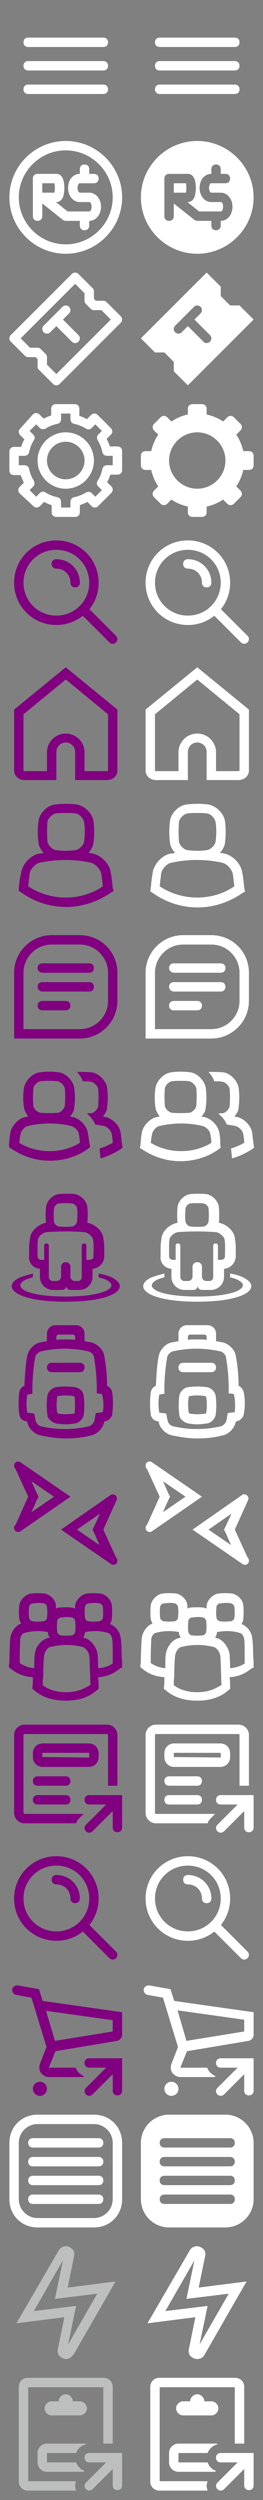 <?xml version="1.0" encoding="UTF-8" standalone="no"?>
<!-- Generator: Adobe Illustrator 24.0.3, SVG Export Plug-In . SVG Version: 6.00 Build 0)  -->

<svg
   version="1.1"
   id="navigation"
   x="0px"
   y="0px"
   width="56px"
   height="532px"
   viewBox="0 0 56 532"
   style="enable-background:new 0 0 56 532;"
   xml:space="preserve"
   preserveAspectRatio="none"
   sodipodi:docname="downloaded_file.svg"
   inkscape:version="1.4.2 (f4327f4, 2025-05-13)"
   xmlns:inkscape="http://www.inkscape.org/namespaces/inkscape"
   xmlns:sodipodi="http://sodipodi.sourceforge.net/DTD/sodipodi-0.dtd"
   xmlns="http://www.w3.org/2000/svg"
   xmlns:svg="http://www.w3.org/2000/svg"><rect x="0" y="0" width="56" height="532" fill="#808080" stroke="none"/><defs
   id="defs89" /><sodipodi:namedview
   id="namedview89"
   pagecolor="#ffffff"
   bordercolor="#000000"
   borderopacity="0.25"
   inkscape:showpageshadow="2"
   inkscape:pageopacity="0.0"
   inkscape:pagecheckerboard="0"
   inkscape:deskcolor="#d1d1d1"
   inkscape:zoom="12.255639"
   inkscape:cx="23.213804"
   inkscape:cy="450.44571"
   inkscape:window-width="1920"
   inkscape:window-height="1017"
   inkscape:window-x="-8"
   inkscape:window-y="-8"
   inkscape:window-maximized="1"
   inkscape:current-layer="navigation" />
<style
   type="text/css"
   id="style1">
	.st0{fill:#FFFFFF;}
	.st1{fill:#BDBEBE;}
</style>
<g
   id="notification-on_1_">
	<path
   class="st0"
   d="M48,450H36c-3.3,0-6,2.7-6,6v12c0,3.3,2.7,6,6,6h12c3.3,0,6-2.7,6-6v-12C54,452.7,51.3,450,48,450z M49,469H35   c-0.6,0-1-0.4-1-1s0.4-1,1-1h14c0.6,0,1,0.4,1,1S49.6,469,49,469z M49,465H35c-0.6,0-1-0.4-1-1s0.4-1,1-1h14c0.6,0,1,0.4,1,1   S49.6,465,49,465z M49,461H35c-0.6,0-1-0.4-1-1s0.4-1,1-1h14c0.6,0,1,0.4,1,1S49.6,461,49,461z M49,457H35c-0.6,0-1-0.4-1-1   s0.4-1,1-1h14c0.6,0,1,0.4,1,1S49.6,457,49,457z"
   id="path1" />
</g>
<g
   id="notification_1_">
	<g
   id="g2">
		<path
   class="st0"
   d="M20,474H8c-3.4,0-6-2.6-6-6v-12c0-3.4,2.6-6,6-6h12c3.4,0,6,2.6,6,6v12C26,471.4,23.4,474,20,474z M8,452    c-2.2,0-4,1.8-4,4v12c0,2.2,1.8,4,4,4h12c2.2,0,4-1.8,4-4v-12c0-2.2-1.8-4-4-4H8z"
   id="path2" />
	</g>
	<g
   id="g3">
		<path
   class="st0"
   d="M21,461H7c-0.6,0-1-0.4-1-1s0.4-1,1-1h14c0.6,0,1,0.4,1,1S21.6,461,21,461z"
   id="path3" />
	</g>
	<g
   id="g4">
		<path
   class="st0"
   d="M21,465H7c-0.6,0-1-0.4-1-1s0.4-1,1-1h14c0.6,0,1,0.4,1,1S21.6,465,21,465z"
   id="path4" />
	</g>
	<g
   id="g5">
		<path
   class="st0"
   d="M21,469H7c-0.6,0-1-0.4-1-1s0.4-1,1-1h14c0.6,0,1,0.4,1,1S21.6,469,21,469z"
   id="path5" />
	</g>
	<g
   id="g6">
		<path
   class="st0"
   d="M21,457H7c-0.6,0-1-0.4-1-1s0.4-1,1-1h14c0.6,0,1,0.4,1,1S21.6,457,21,457z"
   id="path6" />
	</g>
</g>
<g
   id="search_4_">
	<g
   id="g7">
		<path
   class="st1"
   d="M12,413c-5,0-9-4-9-9s4-9,9-9s9,4,9,9S17,413,12,413z M12,397c-3.9,0-7,3.1-7,7s3.1,7,7,7s7-3.1,7-7    S15.9,397,12,397z"
   id="path7"
   style="fill:#800080" />
	</g>
	<g
   id="g8">
		<path
   class="st1"
   d="M24,417c-0.3,0-0.5-0.1-0.7-0.3l-6-6c-0.4-0.4-0.4-1,0-1.4s1-0.4,1.4,0l6,6c0.4,0.4,0.4,1,0,1.4    C24.5,416.9,24.3,417,24,417z"
   id="path8"
   style="fill:#800080" />
	</g>
	<g
   id="g9">
		<path
   class="st1"
   d="M16,405c-0.6,0-1-0.4-1-1c0-1.7-1.3-3-3-3c-0.6,0-1-0.4-1-1s0.4-1,1-1c2.8,0,5,2.2,5,5    C17,404.6,16.6,405,16,405z"
   id="path9"
   style="fill:#800080" />
	</g>
</g>
<g
   id="search_3_">
	<g
   id="g10">
		<path
   class="st0"
   d="M40,413c-5,0-9-4-9-9s4-9,9-9s9,4,9,9S45,413,40,413z M40,397c-3.9,0-7,3.1-7,7s3.1,7,7,7s7-3.1,7-7    S43.9,397,40,397z"
   id="path10" />
	</g>
	<g
   id="g11">
		<path
   class="st0"
   d="M52,417c-0.3,0-0.5-0.1-0.7-0.3l-6-6c-0.4-0.4-0.4-1,0-1.4s1-0.4,1.4,0l6,6c0.4,0.4,0.4,1,0,1.4    C52.5,416.9,52.3,417,52,417z"
   id="path11" />
	</g>
	<g
   id="g12">
		<path
   class="st0"
   d="M44,405c-0.6,0-1-0.4-1-1c0-1.7-1.3-3-3-3c-0.6,0-1-0.4-1-1s0.4-1,1-1c2.8,0,5,2.2,5,5    C45,404.6,44.6,405,44,405z"
   id="path12" />
	</g>
</g>
<g
   id="search-hover">
	<g
   id="g13">
		<path
   class="st0"
   d="M40,133c-5,0-9-4-9-9s4-9,9-9s9,4,9,9S45,133,40,133z M40,117c-3.9,0-7,3.1-7,7s3.1,7,7,7s7-3.1,7-7    S43.9,117,40,117z"
   id="path13" />
	</g>
	<g
   id="g14">
		<path
   class="st0"
   d="M52,137c-0.3,0-0.5-0.1-0.7-0.3l-6-6c-0.4-0.4-0.4-1,0-1.4s1-0.4,1.4,0l6,6c0.4,0.4,0.4,1,0,1.4    C52.5,136.9,52.3,137,52,137z"
   id="path14" />
	</g>
	<g
   id="g15">
		<path
   class="st0"
   d="M44,125c-0.6,0-1-0.4-1-1c0-1.7-1.3-3-3-3c-0.6,0-1-0.4-1-1s0.4-1,1-1c2.8,0,5,2.2,5,5    C45,124.6,44.6,125,44,125z"
   id="path15" />
	</g>
</g>
<g
   id="search_1_">
	<g
   id="g16">
		<path
   class="st1"
   d="M12,133c-5,0-9-4-9-9s4-9,9-9s9,4,9,9S17,133,12,133z M12,117c-3.9,0-7,3.1-7,7s3.1,7,7,7s7-3.1,7-7    S15.9,117,12,117z"
   id="path16"
   style="fill:#800080" />
	</g>
	<g
   id="g17">
		<path
   class="st1"
   d="M24,137c-0.3,0-0.5-0.1-0.7-0.3l-6-6c-0.4-0.4-0.4-1,0-1.4s1-0.4,1.4,0l6,6c0.4,0.4,0.4,1,0,1.4    C24.5,136.9,24.3,137,24,137z"
   id="path17"
   style="fill:#800080" />
	</g>
	<g
   id="g18">
		<path
   class="st1"
   d="M16,125c-0.6,0-1-0.4-1-1c0-1.7-1.3-3-3-3c-0.6,0-1-0.4-1-1s0.4-1,1-1c2.8,0,5,2.2,5,5    C17,124.6,16.6,125,16,125z"
   id="path18"
   style="fill:#800080" />
	</g>
</g>
<g
   id="settings-hover">
	<path
   class="st0"
   d="M53,96h-1.2c-0.3-1.3-0.8-2.5-1.5-3.5l0.9-0.9c0.4-0.4,0.4-1,0-1.4l-1.4-1.4c-0.4-0.4-1-0.4-1.4,0l-0.9,0.9   c-1-0.7-2.2-1.2-3.5-1.5V87c0-0.6-0.4-1-1-1h-2c-0.6,0-1,0.4-1,1v1.2c-1.3,0.3-2.5,0.8-3.5,1.5l-0.9-0.9c-0.4-0.4-1-0.4-1.4,0   l-1.4,1.4c-0.4,0.4-0.4,1,0,1.4l0.9,0.9c-0.7,1-1.2,2.2-1.5,3.5H31c-0.6,0-1,0.4-1,1v2c0,0.6,0.4,1,1,1h1.2   c0.3,1.3,0.8,2.5,1.5,3.5l-0.9,0.9c-0.4,0.4-0.4,1,0,1.4l1.4,1.4c0.4,0.4,1,0.4,1.4,0l0.9-0.9c1,0.7,2.2,1.2,3.5,1.5v1.2   c0,0.6,0.4,1,1,1h2c0.6,0,1-0.4,1-1v-1.2c1.3-0.3,2.5-0.8,3.5-1.5l0.9,0.9c0.4,0.4,1,0.4,1.4,0l1.4-1.4c0.4-0.4,0.4-1,0-1.4   l-0.9-0.9c0.7-1,1.2-2.2,1.5-3.5H53c0.6,0,1-0.4,1-1v-2C54,96.4,53.6,96,53,96z M42,104c-3.3,0-6-2.7-6-6s2.7-6,6-6s6,2.7,6,6   S45.3,104,42,104z"
   id="path19" />
</g>
<g
   id="settings_1_">
	<g
   id="g20">
		<path
   class="st0"
   d="M16,110h-4c-0.6,0-1-0.4-1-1v-1.5c-0.6-0.2-1.1-0.4-1.6-0.7l-0.9,0.9c-0.4,0.4-1,0.4-1.4,0L4.2,105    c-0.4-0.4-0.4-1,0-1.4l0.9-0.9c-0.3-0.5-0.5-1.1-0.7-1.6H3c-0.6,0-1-0.4-1-1v-4c0-0.6,0.4-1,1-1h1.5c0.2-0.6,0.4-1.1,0.7-1.6    l-0.9-0.9c-0.4-0.4-0.4-1,0-1.4l2.7-3c0.2-0.2,0.4-0.3,0.7-0.3l0,0c0.3,0,0.5,0.1,0.7,0.3l0.9,0.9c0.5-0.3,1.1-0.5,1.6-0.7V87    c0-0.6,0.4-1,1-1h4c0.6,0,1,0.4,1,1v1.5c0.6,0.2,1.1,0.4,1.6,0.7l0.9-0.9c0.4-0.4,1-0.4,1.4,0l2.8,2.8c0.4,0.4,0.4,1,0,1.4    l-0.9,0.9c0.3,0.5,0.5,1.1,0.7,1.6H25c0.6,0,1,0.4,1,1v4c0,0.6-0.4,1-1,1h-1.5c-0.2,0.6-0.4,1.1-0.7,1.6l0.9,0.9    c0.4,0.4,0.4,1,0,1.4l-2.8,2.8c-0.2,0.2-0.4,0.3-0.7,0.3l0,0c-0.3,0-0.5-0.1-0.7-0.3l-0.9-0.9c-0.5,0.3-1.1,0.5-1.6,0.7v1.5    C17,109.6,16.6,110,16,110z M13,108h2v-1.2c0-0.5,0.3-0.9,0.8-1c0.9-0.2,1.7-0.5,2.5-1c0.4-0.2,0.9-0.2,1.2,0.1l0.8,0.8l1.4-1.4    l-0.8-0.8c-0.3-0.3-0.4-0.8-0.1-1.2c0.5-0.8,0.8-1.6,1-2.5c0.1-0.5,0.5-0.8,1-0.8H24v-2h-1.2c-0.5,0-0.9-0.3-1-0.8    c-0.2-0.9-0.5-1.7-1-2.5c-0.2-0.4-0.2-0.9,0.1-1.2l0.8-0.8l-1.4-1.4l-0.8,0.8c-0.3,0.3-0.8,0.4-1.2,0.1c-0.8-0.5-1.6-0.8-2.5-1    c-0.5-0.1-0.8-0.5-0.8-1V88h-2v1.2c0,0.5-0.3,0.9-0.8,1c-0.9,0.2-1.7,0.5-2.5,1c-0.4,0.2-0.9,0.2-1.2-0.1l-0.8-0.8l-1.4,1.4    l0.8,0.8c0.3,0.3,0.4,0.8,0.1,1.2c-0.5,0.8-0.8,1.6-1,2.5c-0.1,0.5-0.5,0.8-1,0.8H4v2h1.2c0.5,0,0.9,0.3,1,0.8    c0.2,0.9,0.5,1.7,1,2.5c0.2,0.4,0.2,0.9-0.1,1.2l-0.8,0.8l1.4,1.4l0.8-0.8c0.3-0.3,0.8-0.4,1.2-0.1c0.8,0.5,1.6,0.8,2.5,1    c0.5,0.1,0.8,0.5,0.8,1V108z"
   id="path20" />
	</g>
	<g
   id="g21">
		<path
   class="st0"
   d="M14,104c-3.3,0-6-2.7-6-6s2.7-6,6-6s6,2.7,6,6S17.3,104,14,104z M14,94c-2.2,0-4,1.8-4,4s1.8,4,4,4s4-1.8,4-4    S16.2,94,14,94z"
   id="path21" />
	</g>
</g>
<g
   id="tix-hover">
	<path
   class="st0"
   d="M51,65h-2l-2-2v-2l-3-3L30,72l3,3h2l2,2v2l3,3l14-14L51,65z M44.7,72.7C44.5,72.9,44.3,73,44,73   s-0.5-0.1-0.7-0.3L40,69.4l-1.3,1.3C38.5,70.9,38.3,71,38,71s-0.5-0.1-0.7-0.3c-0.4-0.4-0.4-1,0-1.4l4-4c0.4-0.4,1-0.4,1.4,0   s0.4,1,0,1.4L41.4,68l3.3,3.3C45.1,71.7,45.1,72.3,44.7,72.7z"
   id="path22" />
</g>
<g
   id="tix_2_">
	<g
   id="g23">
		<path
   class="st0"
   d="M12,82c-0.3,0-0.5-0.1-0.7-0.3l-3-3C8.1,78.5,8,78.3,8,78v-1.6L7.6,76H6c-0.3,0-0.5-0.1-0.7-0.3l-3-3    c-0.4-0.4-0.4-1,0-1.4l13-13c0.4-0.4,1-0.4,1.4,0l3,3c0.2,0.2,0.3,0.4,0.3,0.7v1.6l0.4,0.4H22c0.3,0,0.5,0.1,0.7,0.3l3,3    c0.4,0.4,0.4,1,0,1.4l-13,13C12.5,81.9,12.3,82,12,82z M10,77.6l2,2L23.6,68l-2-2H20c-0.3,0-0.5-0.1-0.7-0.3l-1-1    C18.1,64.5,18,64.3,18,64v-1.6l-2-2L4.4,72l2,2H8c0.3,0,0.5,0.1,0.7,0.3l1,1C9.9,75.5,10,75.7,10,76V77.6z"
   id="path23" />
	</g>
	<g
   id="g24">
		<path
   class="st0"
   d="M10,71c-0.3,0-0.5-0.1-0.7-0.3c-0.4-0.4-0.4-1,0-1.4l4-4c0.4-0.4,1-0.4,1.4,0s0.4,1,0,1.4l-4,4    C10.5,70.9,10.3,71,10,71z"
   id="path24" />
	</g>
	<g
   id="g25">
		<path
   class="st0"
   d="M16,73c-0.3,0-0.5-0.1-0.7-0.3l-4-4c-0.4-0.4-0.4-1,0-1.4s1-0.4,1.4,0l4,4c0.4,0.4,0.4,1,0,1.4    C16.5,72.9,16.3,73,16,73z"
   id="path25" />
	</g>
</g>
<g
   id="robux-hover">
	<path
   class="st0"
   d="M37,39v2h2.6c0.1-0.5,0.1-1.5,0-2H37z"
   id="path26" />
	<path
   class="st0"
   d="M42,30c-6.6,0-12,5.4-12,12s5.4,12,12,12s12-5.4,12-12S48.6,30,42,30z M47,47v1c0,0.6-0.4,1-1,1s-1-0.4-1-1v-1   h-3c-0.2,0-0.4-0.1-0.6-0.2L37,43.3V46c0,0.6-0.4,1-1,1s-1-0.4-1-1v-8c0-0.6,0.4-1,1-1h4c1.1,0,1.7,1.1,1.7,3   c0,0.6-0.1,1.2-0.2,1.7C41.1,42.9,40.3,43,40,43h-0.1l2.5,2H47c0.3,0,0.5-0.5,0.5-1c0-0.4-0.1-1-0.5-1h-2c-1.4,0-2.5-1.3-2.5-3   c0-0.7,0.2-1.4,0.5-1.9c0.5-0.7,1.2-1.1,2-1.1v-1c0-0.6,0.4-1,1-1s1,0.4,1,1v1h1c0.6,0,1,0.4,1,1s-0.4,1-1,1h-3   c-0.1,0-0.2,0-0.3,0.2s-0.2,0.5-0.2,0.8c0,0.4,0.2,1,0.5,1h2c1.4,0,2.5,1.3,2.5,3S48.4,47,47,47z"
   id="path27" />
</g>
<g
   id="robux_2_">
	<g
   id="g28">
		<path
   class="st0"
   d="M14,54C7.4,54,2,48.6,2,42s5.4-12,12-12s12,5.4,12,12S20.6,54,14,54z M14,32C8.5,32,4,36.5,4,42s4.5,10,10,10    s10-4.5,10-10S19.5,32,14,32z"
   id="path28" />
	</g>
	<g
   id="g32">
		<g
   id="g29">
			<path
   class="st0"
   d="M19,47h-5c-0.2,0-0.4-0.1-0.6-0.2L9,43.3V46c0,0.6-0.4,1-1,1s-1-0.4-1-1v-8c0-0.6,0.4-1,1-1h4     c1.1,0,1.7,1.1,1.7,3c0,0.6-0.1,1.2-0.2,1.7C13.1,42.9,12.3,43,12,43h-0.1l2.5,2H19c0.3,0,0.5-0.5,0.5-1c0-0.4-0.1-1-0.5-1h-2     c-1.4,0-2.5-1.3-2.5-3c0-0.7,0.2-1.4,0.5-1.9c0.5-0.7,1.2-1.1,2-1.1h3c0.6,0,1,0.4,1,1s-0.4,1-1,1h-3c-0.1,0-0.2,0-0.3,0.2     c-0.1,0.2-0.2,0.5-0.2,0.8c0,0.4,0.2,1,0.5,1h2c1.4,0,2.5,1.3,2.5,3S20.4,47,19,47z M9,41h2.6c0.1-0.5,0.1-1.5,0-2H9V41z"
   id="path29" />
		</g>
		<g
   id="g30">
			<path
   class="st0"
   d="M18,38c-0.6,0-1-0.4-1-1v-1c0-0.6,0.4-1,1-1s1,0.4,1,1v1C19,37.6,18.6,38,18,38z"
   id="path30" />
		</g>
		<g
   id="g31">
			<path
   class="st0"
   d="M18,49c-0.6,0-1-0.4-1-1v-1c0-0.6,0.4-1,1-1s1,0.4,1,1v1C19,48.6,18.6,49,18,49z"
   id="path31" />
		</g>
	</g>
</g>
<g
   id="menu-hover">
	<g
   id="g33">
		<path
   class="st0"
   d="M50,10H34c-0.6,0-1-0.4-1-1s0.4-1,1-1h16c0.6,0,1,0.4,1,1S50.6,10,50,10z"
   id="path32" />
	</g>
	<g
   id="g34">
		<path
   class="st0"
   d="M50,15H34c-0.6,0-1-0.4-1-1s0.4-1,1-1h16c0.6,0,1,0.4,1,1S50.6,15,50,15z"
   id="path33" />
	</g>
	<g
   id="g35">
		<path
   class="st0"
   d="M50,20H34c-0.6,0-1-0.4-1-1s0.4-1,1-1h16c0.6,0,1,0.4,1,1S50.6,20,50,20z"
   id="path34" />
	</g>
</g>
<g
   id="menu_2_">
	<g
   id="g36">
		<path
   class="st0"
   d="M22,10H6c-0.6,0-1-0.4-1-1s0.4-1,1-1h16c0.6,0,1,0.4,1,1S22.6,10,22,10z"
   id="path35" />
	</g>
	<g
   id="g37">
		<path
   class="st0"
   d="M22,15H6c-0.6,0-1-0.4-1-1s0.4-1,1-1h16c0.6,0,1,0.4,1,1S22.6,15,22,15z"
   id="path36" />
	</g>
	<g
   id="g38">
		<path
   class="st0"
   d="M22,20H6c-0.6,0-1-0.4-1-1s0.4-1,1-1h16c0.6,0,1,0.4,1,1S22.6,20,22,20z"
   id="path37" />
	</g>
</g>
<g
   id="gift_card-hover">
	<path
   class="st0"
   d="M43.5,511c0-0.8-0.7-1.5-1.5-1.5s-1.5,0.7-1.5,1.5H39c-0.8,0-1.5,0.7-1.5,1.5s0.7,1.5,1.5,1.5h6   c0.8,0,1.5-0.7,1.5-1.5S45.8,511,45,511H43.5z"
   id="path38" />
	<path
   class="st0"
   d="M47,522c-0.6,0-1,0.4-1,1s0.4,1,1,1h3.6l-4.3,4.3c-0.4,0.4-0.4,1,0,1.4c0.2,0.2,0.5,0.3,0.7,0.3   s0.5-0.1,0.7-0.3l4.3-4.3v3.5c0,0.6,0.4,1,1,1s1-0.4,1-1V522H47z"
   id="path39" />
	<path
   class="st0"
   d="M44.2,524H38v-2h6.2c0.4-1,1.2-1.7,2.3-1.9c-0.1,0-0.3-0.1-0.5-0.1h-8c-1.1,0-2,0.9-2,2v2c0,1.1,0.9,2,2,2h7.8   l0.2-0.2C45.1,525.5,44.5,524.8,44.2,524z"
   id="path40" />
	<path
   class="st0"
   d="M34,528v-20h16v12h2v-12.1c0-1.1-0.9-1.9-1.9-1.9H33.9c-1.1,0-1.9,0.9-1.9,1.9v20.2c0,1.1,0.9,1.9,1.9,1.9   h10.3c-0.1-0.3-0.2-0.7-0.2-1s0.1-0.7,0.2-1H34z"
   id="path41" />
</g>
<g
   id="gift_card">
	<path
   class="st1"
   d="M15.5,511c0-0.8-0.7-1.5-1.5-1.5s-1.5,0.7-1.5,1.5H11c-0.8,0-1.5,0.7-1.5,1.5s0.7,1.5,1.5,1.5h6   c0.8,0,1.5-0.7,1.5-1.5S17.8,511,17,511H15.5z"
   id="path42" />
	<path
   class="st1"
   d="M19,522c-0.6,0-1,0.4-1,1s0.4,1,1,1h3.6l-4.3,4.3c-0.4,0.4-0.4,1,0,1.4c0.2,0.2,0.5,0.3,0.7,0.3   s0.5-0.1,0.7-0.3l4.3-4.3v3.5c0,0.6,0.4,1,1,1s1-0.4,1-1V522H19z"
   id="path43" />
	<path
   class="st1"
   d="M16.2,524H10v-2h6.2c0.4-1,1.2-1.7,2.3-1.9c-0.1,0-0.3-0.1-0.5-0.1h-8c-1.1,0-2,0.9-2,2v2c0,1.1,0.9,2,2,2h7.8   l0.2-0.2C17.1,525.5,16.5,524.8,16.2,524z"
   id="path44" />
	<path
   class="st1"
   d="M6,528v-20h16v12h2v-12.1c0-1.1-0.9-1.9-1.9-1.9H5.9c-1.1,0-1.9,0.9-1.9,1.9v20.2c0,1.1,0.9,1.9,1.9,1.9h10.3   c-0.1-0.3-0.2-0.7-0.2-1s0.1-0.7,0.2-1H6z"
   id="path45" />
</g>
<g
   id="my_feed-hover">
	<path
   class="st0"
   d="M42,502c-0.6,0-1.1-0.3-1.5-0.7c-0.3-0.4-0.4-0.9-0.3-1.3l0,0l1.4-6.9l-10.2,1.3l9-15.5   c0.2-0.5,0.9-0.9,1.5-0.9s1.1,0.3,1.5,0.7c0.3,0.4,0.4,0.9,0.3,1.3l-1.4,6.8l10.2-1.3L43.6,501C43.5,501.3,43,502,42,502z    M44.2,490.7l-1.7,8.2l6.2-10.8l-9,1.1l1.7-8.2l-6.2,10.8L44.2,490.7z M42.2,479.7L42.2,479.7C42.2,479.8,42.2,479.7,42.2,479.7z    M41.8,479.5L41.8,479.5L41.8,479.5z"
   id="path46" />
</g>
<g
   id="my_feed_2_">
	<path
   class="st1"
   d="M14.1,502c-0.6,0-1.1-0.3-1.5-0.7c-0.3-0.4-0.4-0.9-0.3-1.3l0,0l1.4-6.9l-10.2,1.3l9-15.5   c0.2-0.5,0.9-0.9,1.5-0.9s1.1,0.3,1.5,0.7c0.3,0.4,0.4,0.9,0.3,1.3l-1.4,6.8l10.2-1.3L15.7,501C15.4,501.3,14.9,502,14.1,502z    M16.2,490.7l-1.7,8.2l6.2-10.8l-9,1.1l1.7-8.2l-6.2,10.8L16.2,490.7z M14.2,479.7L14.2,479.7C14.2,479.8,14.2,479.7,14.2,479.7z    M13.9,479.5L13.9,479.5L13.9,479.5z"
   id="path47" />
</g>
<g
   id="store-hover">
	<circle
   class="st0"
   cx="36.5"
   cy="444.5"
   r="1.5"
   id="circle47" />
	<path
   class="st0"
   d="M46,439c0,0.6,0.4,1,1,1h3.6l-4.3,4.3c-0.4,0.4-0.4,1,0,1.4c0.2,0.2,0.5,0.3,0.7,0.3s0.5-0.1,0.7-0.3l4.3-4.3   v3.5c0,0.6,0.4,1,1,1s1-0.4,1-1V438h-7C46.4,438,46,438.4,46,439z"
   id="path48" />
	<path
   class="st0"
   d="M37.1,425.8l-0.8-2.5l-4.5-0.8c-0.5-0.1-1.1,0.3-1.2,0.8s0.3,1.1,0.8,1.2l3.3,0.6l3.2,10.5l-1.4,3.6   c-0.2,0.6-0.2,1.3,0.2,1.9c0.4,0.5,1,0.9,1.7,0.9h7.3l0.2-0.2c-0.8-0.3-1.5-1-1.8-1.8h-5.7l1.4-3.5l13.1-2.2   c0.6-0.1,1.1-0.7,1.1-1.3v-4.8L37.1,425.8z M52,432.3l-12.3,2l-1.9-6.5l14.2,2V432.3z"
   id="path49" />
</g>
<g
   id="store_1_">
	<circle
   class="st1"
   cx="8.5"
   cy="444.5"
   r="1.5"
   id="circle49"
   style="fill:#800080" />
	<path
   class="st1"
   d="M18,439c0,0.6,0.4,1,1,1h3.6l-4.3,4.3c-0.4,0.4-0.4,1,0,1.4c0.2,0.2,0.5,0.3,0.7,0.3s0.5-0.1,0.7-0.3l4.3-4.3   v3.5c0,0.6,0.4,1,1,1s1-0.4,1-1V438h-7C18.4,438,18,438.4,18,439z"
   id="path50"
   style="fill:#800080" />
	<path
   class="st1"
   d="M9.1,425.8l-0.8-2.5l-4.5-0.8c-0.5-0.1-1.1,0.3-1.2,0.8c-0.1,0.5,0.3,1.1,0.8,1.2l3.3,0.6l3.2,10.5l-1.4,3.6   c-0.2,0.6-0.2,1.3,0.2,1.9c0.4,0.5,1,0.9,1.7,0.9h7.3l0.2-0.2c-0.8-0.3-1.5-1-1.8-1.8h-5.7l1.4-3.5l13.1-2.2   c0.6-0.1,1.1-0.7,1.1-1.3v-4.8L9.1,425.8z M24,432.3l-12.3,2l-1.9-6.4l14.2,2V432.3z"
   id="path51"
   style="fill:#800080" />
</g>
<g
   id="blog-hover">
	<path
   class="st0"
   d="M47,382c-0.6,0-1,0.4-1,1s0.4,1,1,1h3.6l-4.3,4.3c-0.4,0.4-0.4,1,0,1.4c0.2,0.2,0.5,0.3,0.7,0.3   s0.5-0.1,0.7-0.3l4.3-4.3v3.5c0,0.6,0.4,1,1,1s1-0.4,1-1V382H47z"
   id="path52" />
	<path
   class="st0"
   d="M33,385.8v-16.6c0-0.1,0.1-0.2,0.2-0.2h17.6c0.1,0,0.2,0.1,0.2,0.2V380h2v-10.8c0-1.2-1-2.2-2.2-2.2H33.2   c-1.2,0-2.2,1-2.2,2.2v16.6c0,1.2,1,2.2,2.2,2.2h11c0.1-0.4,0.4-0.8,0.7-1.1l0.9-0.9H33.2C33.1,386,33,385.9,33,385.8z"
   id="path53" />
	<path
   class="st0"
   d="M42,378h-6c-0.6,0-1,0.4-1,1s0.4,1,1,1h6c0.6,0,1-0.4,1-1S42.6,378,42,378z"
   id="path54" />
	<path
   class="st0"
   d="M42,382h-6c-0.6,0-1,0.4-1,1s0.4,1,1,1h6c0.6,0,1-0.4,1-1S42.6,382,42,382z"
   id="path55" />
	<path
   class="st0"
   d="M49,373.9v-0.8c0-1.2-0.9-2.1-2.1-2.1h-9.8c-1.2,0-2.1,0.9-2.1,2.1v0.8c0,1.2,0.9,2.1,2.1,2.1h9.8   C48.1,376,49,375.1,49,373.9z M37,373.9v-0.8c0-0.1,0-0.1,0.1-0.1h9.8c0.1,0,0.1,0,0.1,0.1v0.8c0,0.1,0,0.1-0.1,0.1L37,373.9   C37,374,37,374,37,373.9z"
   id="path56" />
</g>
<g
   id="blog_1_">
	<path
   class="st1"
   d="M19,382c-0.6,0-1,0.4-1,1s0.4,1,1,1h3.6l-4.3,4.3c-0.4,0.4-0.4,1,0,1.4c0.2,0.2,0.5,0.3,0.7,0.3   s0.5-0.1,0.7-0.3l4.3-4.3v3.5c0,0.6,0.4,1,1,1s1-0.4,1-1V382H19z"
   id="path57"
   style="fill:#800080" />
	<path
   class="st1"
   d="M5,385.8v-16.6c0-0.1,0.1-0.2,0.2-0.2h17.6c0.1,0,0.2,0.1,0.2,0.2V380h2v-10.8c0-1.2-1-2.2-2.2-2.2H5.2   C4,367,3,368,3,369.2v16.6c0,1.2,1,2.2,2.2,2.2h11c0.1-0.4,0.4-0.8,0.7-1.1l0.9-0.9H5.2C5.1,386,5,385.9,5,385.8z"
   id="path58"
   style="fill:#800080" />
	<path
   class="st1"
   d="M14,378H8c-0.6,0-1,0.4-1,1s0.4,1,1,1h6c0.6,0,1-0.4,1-1S14.6,378,14,378z"
   id="path59"
   style="fill:#800080" />
	<path
   class="st1"
   d="M14,382H8c-0.6,0-1,0.4-1,1s0.4,1,1,1h6c0.6,0,1-0.4,1-1S14.6,382,14,382z"
   id="path60"
   style="fill:#800080" />
	<path
   class="st1"
   d="M21,373.9v-0.8c0-1.2-0.9-2.1-2.1-2.1H9.1c-1.2,0-2.1,0.9-2.1,2.1v0.8c0,1.2,0.9,2.1,2.1,2.1h9.8   C20.1,376,21,375.1,21,373.9z M9,373.9v-0.8c0-0.1,0-0.1,0.1-0.1h9.8c0.1,0,0.1,0,0.1,0.1v0.8c0,0.1,0,0.1-0.1,0.1L9,373.9   C9,374,9,374,9,373.9z"
   id="path61"
   style="fill:#800080" />
</g>
<path
   id="groups-hover"
   class="st0"
   d="M54,354.9v-0.5c0-0.3,0-1.1-0.1-2c0-2-0.1-3.4-0.2-3.8c-0.1-1.3-1.1-2.6-2.3-3  c0.2-0.3,0.4-0.7,0.4-1.1c0.1-1,0.1-1.9,0-3c-0.2-1.2-1.3-2.2-2.4-2.4l0,0c-1-0.1-2-0.1-2.9,0c-1.2,0.2-2.3,1.3-2.5,2.5  c0,0.2,0,0.5,0,0.7c-0.2-0.1-0.4-0.1-0.6-0.2l0,0c-1-0.1-2-0.1-2.9,0c-0.2,0-0.4,0.1-0.6,0.2c0-0.3,0-0.5,0-0.8  c-0.2-1.2-1.3-2.2-2.4-2.4l0,0c-1-0.1-2-0.1-2.9,0c-1.2,0.2-2.3,1.3-2.5,2.5c-0.1,1-0.1,1.9,0,2.9c0.1,0.4,0.2,0.7,0.4,1  c-1.1,0.3-2.1,1.7-2.3,3c-0.1,0.5-0.1,1.9-0.2,3.8c0,0.9,0,1.7-0.1,2v0.5l0.4,0.3c1.3,1.1,2.9,1.7,4.7,1.8c0,0.9,0,1.7-0.1,2v0.5  l0.4,0.3c1.7,1.5,4,2.2,6.7,2.2s4.9-0.7,6.6-2.2l0.4-0.3v-0.5c0-0.3,0-1-0.1-2c1.9-0.1,3.4-0.8,4.7-1.9L54,354.9z M46.1,341.9  c0-0.3,0.5-0.7,0.7-0.7c0.4,0,0.8-0.1,1.2-0.1s0.8,0,1.2,0.1c0.3,0,0.7,0.5,0.7,0.7c0.1,0.8,0.1,1.6,0,2.4c0,0.3-0.5,0.7-0.7,0.7  c-0.8,0.1-1.6,0.1-2.4,0c-0.3,0-0.7-0.5-0.7-0.7C46,343.5,46,342.7,46.1,341.9z M40.1,344.9c0-0.3,0.5-0.7,0.7-0.7  c0.4,0,0.8-0.1,1.2-0.1s0.8,0,1.2,0.1c0.3,0,0.7,0.5,0.7,0.7c0.1,0.8,0.1,1.6,0,2.4c0,0.3-0.5,0.7-0.7,0.7c-0.8,0.1-1.6,0.1-2.4,0  c-0.3,0-0.7-0.5-0.7-0.7C40,346.5,40,345.7,40.1,344.9z M34.1,341.9c0-0.3,0.5-0.7,0.7-0.7c0.4,0,0.8-0.1,1.2-0.1s0.8,0,1.2,0.1  c0.3,0,0.7,0.5,0.7,0.7c0.1,0.8,0.1,1.6,0,2.4c0,0.3-0.5,0.7-0.7,0.7c-0.8,0.1-1.6,0.1-2.4,0c-0.3,0-0.7-0.5-0.7-0.7  C34,343.5,34,342.7,34.1,341.9z M35.3,352.1c-0.1,0.4-0.1,1.5-0.1,2.9c-1.2-0.1-2.2-0.5-3.1-1.1c0-0.4,0-0.9,0-1.5  c0-1.3,0.1-3.2,0.1-3.6c0.1-0.7,0.6-1.3,0.9-1.3c1.7-0.5,3.4-0.5,5-0.2c0,0.1,0,0.2,0,0.2c0,0.3,0.2,0.7,0.4,1  c-0.2,0-0.4,0.1-0.5,0.1C36.6,349,35.5,350.5,35.3,352.1z M42,360.1c-2,0-3.7-0.5-5-1.5c0-0.5,0-1.2,0.1-1.9c0-1.5,0.1-3.9,0.2-4.4  c0.1-0.9,0.8-1.7,1.2-1.8c2.4-0.6,4.8-0.6,7.1,0c0.5,0.2,1.2,1,1.3,1.8c0.1,0.5,0.1,2.8,0.2,4.3c0,0.8,0,1.5,0.1,1.9  C45.6,359.6,44,360.1,42,360.1z M49,355c0-1.5-0.1-2.5-0.1-2.9c-0.2-1.5-1.3-3-2.6-3.5c-0.2,0-0.4-0.1-0.5-0.1  c0.2-0.3,0.3-0.6,0.4-1c0-0.1,0-0.1,0-0.2c1.7-0.3,3.3-0.3,4.9,0.2c0.4,0.1,0.9,0.8,0.9,1.4c0.1,0.4,0.1,2.3,0.1,3.6  c0,0.6,0,1.1,0,1.5C51.1,354.6,50.1,354.9,49,355z" />
<path
   id="groups_1_"
   class="st1"
   d="M26,354.9v-0.5c0-0.3,0-1.1-0.1-2c0-2-0.1-3.4-0.2-3.8c-0.1-1.3-1.1-2.6-2.3-3  c0.2-0.3,0.4-0.7,0.4-1.1c0.1-1,0.1-1.9,0-3c-0.2-1.2-1.3-2.2-2.4-2.4l0,0c-1-0.1-2-0.1-2.9,0c-1.2,0.2-2.3,1.3-2.5,2.5  c0,0.2,0,0.5,0,0.7c-0.2-0.1-0.4-0.1-0.6-0.2l0,0c-1-0.1-2-0.1-2.9,0c-0.2,0-0.4,0.1-0.6,0.2c0-0.3,0-0.5,0-0.8  c-0.2-1.2-1.3-2.2-2.4-2.4l0,0c-1-0.1-2-0.1-2.9,0c-1.2,0.2-2.3,1.3-2.5,2.5c-0.1,1-0.1,1.9,0,2.9c0.1,0.4,0.2,0.7,0.4,1  c-1.1,0.3-2.1,1.7-2.3,3c-0.1,0.5-0.1,1.9-0.2,3.8c0,0.9,0,1.7-0.1,2v0.5l0.4,0.3c1.3,1.1,2.9,1.7,4.7,1.8c0,0.9,0,1.7-0.1,2v0.5  l0.4,0.3c1.7,1.5,4,2.2,6.7,2.2s4.9-0.7,6.6-2.2l0.4-0.3v-0.5c0-0.3,0-1-0.1-2c1.9-0.1,3.4-0.8,4.7-1.9L26,354.9z M18.1,341.9  c0-0.3,0.5-0.7,0.7-0.7c0.4,0,0.8-0.1,1.2-0.1c0.4,0,0.8,0,1.2,0.1c0.3,0,0.7,0.5,0.7,0.7c0.1,0.8,0.1,1.6,0,2.4  c0,0.3-0.5,0.7-0.7,0.7c-0.8,0.1-1.6,0.1-2.4,0c-0.3,0-0.7-0.5-0.7-0.7C18,343.5,18,342.7,18.1,341.9z M12.2,344.9  c0-0.3,0.5-0.7,0.7-0.7c0.4,0,0.8-0.1,1.2-0.1s0.8,0,1.2,0.1c0.3,0,0.7,0.5,0.7,0.7c0.1,0.8,0.1,1.6,0,2.4c0,0.3-0.5,0.7-0.7,0.7  c-0.8,0.1-1.6,0.1-2.4,0c-0.3,0-0.7-0.5-0.7-0.7C12.1,346.5,12.1,345.7,12.2,344.9z M6.2,341.9c0-0.3,0.5-0.7,0.7-0.7  c0.4,0,0.8-0.1,1.2-0.1s0.8,0,1.2,0.1c0.3,0,0.7,0.5,0.7,0.7c0.1,0.8,0.1,1.6,0,2.4c0,0.3-0.5,0.7-0.7,0.7c-0.8,0.1-1.6,0.1-2.4,0  c-0.3,0-0.7-0.5-0.7-0.7C6.1,343.5,6.1,342.7,6.2,341.9z M7.4,352.1c-0.1,0.4-0.1,1.5-0.1,2.9c-1.2-0.1-2.2-0.5-3.1-1.1  c0-0.4,0-0.9,0-1.5c0-1.3,0.1-3.2,0.1-3.6c0.1-0.7,0.6-1.3,0.9-1.3c1.7-0.5,3.4-0.5,5-0.2c0,0.1,0,0.2,0,0.2c0,0.3,0.2,0.7,0.4,1  c-0.2,0-0.4,0.1-0.5,0.1C8.7,349,7.5,350.5,7.4,352.1z M14.1,360.1c-2,0-3.7-0.5-5-1.5c0-0.5,0-1.2,0.1-1.9c0-1.5,0.1-3.9,0.2-4.4  c0.1-0.9,0.8-1.7,1.2-1.8c2.4-0.6,4.8-0.6,7.1,0c0.5,0.2,1.2,1,1.3,1.8c0.1,0.5,0.1,2.8,0.2,4.3c0,0.8,0,1.5,0.1,1.9  C17.6,359.6,16,360.1,14.1,360.1z M20.9,355c0-1.5-0.1-2.5-0.1-2.9c-0.2-1.5-1.3-3-2.6-3.5c-0.2,0-0.4-0.1-0.5-0.1  c0.2-0.3,0.3-0.6,0.4-1c0-0.1,0-0.1,0-0.2c1.7-0.3,3.3-0.3,4.9,0.2c0.4,0.1,0.9,0.8,0.9,1.4c0.1,0.4,0.1,2.3,0.1,3.6  c0,0.6,0,1.1,0,1.5C23.1,354.6,22.1,354.9,20.9,355z"
   style="fill:#800080" />
<g
   id="trade-hover">
	<path
   class="st0"
   d="M34.7,315.2l4.8,3.3l-4.8,3.3l1.1-2.5l0.4-0.8l-0.4-0.8L34.7,315.2 M31.9,311c-0.6,0-0.9,0.4-0.9,0.9   c0,0.3,0.1,0.5,0.3,0.7l2.7,5.9l-2.7,6c-0.2,0.1-0.3,0.4-0.3,0.6c0,0.6,0.4,0.9,0.9,0.9c0.2,0,0.3,0,0.4-0.1l10.7-7.4l-10.6-7.3   C32.3,311.1,32.1,311,31.9,311L31.9,311z"
   id="path62" />
	<path
   class="st0"
   d="M49.3,322.1l-1.2,2.6l-0.4,0.8l0.4,0.8l1.1,2.5l-4.8-3.3L49.3,322.1 M52,318c-0.2,0-0.3,0-0.4,0.1L41,325.5   l10.6,7.3c0.2,0.1,0.3,0.2,0.5,0.2c0.6,0,0.9-0.4,0.9-0.9c0-0.3-0.1-0.5-0.3-0.7l-2.7-5.9l2.7-6c0.1-0.2,0.2-0.4,0.2-0.6   C52.9,318.4,52.5,318,52,318L52,318z"
   id="path63" />
</g>
<g
   id="trade_2_">
	<path
   class="st1"
   d="M6.7,315.2l4.8,3.3l-4.8,3.3l1.1-2.5l0.4-0.8l-0.4-0.8L6.7,315.2 M3.9,311c-0.6,0-0.9,0.4-0.9,0.9   c0,0.3,0.1,0.5,0.3,0.7l2.7,5.9l-2.7,6c-0.2,0.1-0.3,0.4-0.3,0.6c0,0.6,0.4,0.9,0.9,0.9c0.2,0,0.3,0,0.4-0.1l10.7-7.4l-10.6-7.3   C4.3,311.1,4.1,311,3.9,311L3.9,311z"
   id="path64"
   style="fill:#800080" />
	<path
   class="st1"
   d="M21.3,322.1l-1.2,2.6l-0.4,0.8l0.4,0.8l1.1,2.5l-4.8-3.3L21.3,322.1 M24,318c-0.2,0-0.3,0-0.4,0.1L13,325.5   l10.6,7.3c0.2,0.1,0.3,0.2,0.5,0.2c0.6,0,0.9-0.4,0.9-0.9c0-0.3-0.1-0.5-0.3-0.7l-2.7-5.9l2.7-6c0.1-0.2,0.2-0.4,0.2-0.6   C24.9,318.4,24.5,318,24,318L24,318z"
   id="path65"
   style="fill:#800080" />
</g>
<g
   id="inventory-hover">
	<path
   class="st0"
   d="M51.9,296.3L51.9,296.3c-0.1-0.6-0.6-1.2-1.1-1.4c0-2.1-0.2-4.3-0.6-6.4c-0.2-1.2-1.3-2.4-2.6-2.8   c-0.5-0.1-1.1-0.2-1.6-0.3v-1.6c0-1-0.8-1.8-1.8-1.8h-4.4c-1,0-1.8,0.8-1.8,1.8v1.6c-0.5,0.1-1.1,0.2-1.6,0.3   c-1.2,0.3-2.3,1.5-2.6,2.8c-0.4,2.1-0.5,4.3-0.6,6.4c-0.6,0.2-1,0.8-1.1,1.4c-0.2,1.6-0.2,3.1,0,4.7c0.1,0.7,0.6,1.3,1.3,1.4   c0.1,0,0.3,0.1,0.4,0.1v0.1c0.2,1.2,1.3,2.4,2.6,2.8c1.9,0.4,3.7,0.7,5.6,0.7c1.9,0,3.8-0.2,5.6-0.7c1.2-0.3,2.3-1.5,2.6-2.8v-0.1   c0.1,0,0.3-0.1,0.4-0.1c0.6-0.2,1.2-0.8,1.3-1.4C52.2,299.4,52.2,297.8,51.9,296.3z M40,284.5c0-0.3,0.2-0.5,0.5-0.5h3   c0.3,0,0.5,0.2,0.5,0.5v0.6c-1.3-0.1-2.7-0.1-4,0V284.5z M50,300.5c-0.2,0-0.4,0.1-0.7,0.1l-0.8,0.1l-0.2,1.1   c0,0.2-0.1,0.4-0.1,0.5c-0.1,0.5-0.6,1-1.1,1.2c-3.4,0.8-6.9,0.8-10.3,0c-0.5-0.1-1-0.7-1.1-1.1c0-0.2-0.1-0.4-0.1-0.5l-0.2-1.1   l-0.8-0.1c-0.3,0-0.5-0.1-0.7-0.1c-0.2-1.3-0.2-2.5,0-3.8c0.1,0,0.2,0,0.3-0.1l0.8-0.1v-0.9c0-2.3,0.2-4.6,0.6-6.9   c0.1-0.5,0.6-1,1.1-1.2c3.4-0.8,6.9-0.8,10.3,0c0.5,0.1,1,0.7,1.1,1.1c0.4,2.3,0.6,4.6,0.6,6.9v0.9l0.8,0.1c0.1,0,0.2,0,0.3,0.1   C50.1,298,50.1,299.2,50,300.5z"
   id="path66" />
	<path
   class="st0"
   d="M44.1,295.2L44.1,295.2c-1.4-0.2-2.7-0.2-4.1,0c-0.8,0.1-1.6,0.9-1.8,1.7c-0.2,1.4-0.2,2.9,0,4.3   c0.1,0.8,1,1.5,1.8,1.7c0.7,0.1,1.4,0.2,2,0.2c0.7,0,1.4-0.1,2.1-0.2c0.8-0.1,1.6-0.9,1.8-1.7c0.2-1.4,0.2-2.9,0-4.3   C45.7,296.1,44.9,295.3,44.1,295.2z M43.9,300.7c0,0.1-0.1,0.1-0.1,0.1c-1.2,0.2-2.4,0.2-3.4,0c0,0-0.1-0.1-0.2-0.1   c-0.2-1.2-0.2-2.3,0-3.5c0-0.1,0.1-0.1,0.1-0.1c1.1-0.2,2.3-0.2,3.4,0c0,0,0.1,0.1,0.2,0.1C44.1,298.4,44.1,299.6,43.9,300.7z"
   id="path67" />
	<path
   class="st0"
   d="M45,290h-6c-0.6,0-1,0.4-1,1s0.4,1,1,1h6c0.6,0,1-0.4,1-1S45.6,290,45,290z"
   id="path68" />
</g>
<g
   id="inventory">
	<path
   class="st1"
   d="M23.9,296.3L23.9,296.3c-0.1-0.6-0.6-1.2-1.1-1.4c0-2.1-0.2-4.3-0.6-6.4c-0.2-1.2-1.3-2.4-2.6-2.8   c-0.5-0.1-1.1-0.2-1.6-0.3v-1.6c0-1-0.8-1.8-1.8-1.8h-4.4c-1,0-1.8,0.8-1.8,1.8v1.6c-0.5,0.1-1.1,0.2-1.6,0.3   c-1.2,0.3-2.3,1.5-2.6,2.8c-0.4,2.1-0.5,4.3-0.6,6.4c-0.6,0.2-1,0.8-1.1,1.4c-0.2,1.6-0.2,3.1,0,4.7c0.1,0.7,0.6,1.3,1.3,1.4   c0.1,0,0.3,0.1,0.4,0.1v0.1c0.2,1.2,1.3,2.4,2.6,2.8c1.9,0.4,3.7,0.7,5.6,0.7s3.8-0.2,5.6-0.7c1.2-0.3,2.3-1.5,2.6-2.8v-0.1   c0.1,0,0.3-0.1,0.4-0.1c0.6-0.2,1.2-0.8,1.3-1.4C24.1,299.4,24.1,297.8,23.9,296.3z M12,284.5c0-0.3,0.2-0.5,0.5-0.5h3   c0.3,0,0.5,0.2,0.5,0.5v0.6c-1.3-0.1-2.7-0.1-4,0V284.5z M21.9,300.5c-0.2,0-0.4,0.1-0.7,0.1l-0.8,0.1l-0.2,1.1   c0,0.2-0.1,0.4-0.1,0.5c-0.1,0.5-0.6,1-1.1,1.2c-3.4,0.8-6.9,0.8-10.3,0c-0.5-0.1-1-0.7-1.1-1.1c0-0.2-0.1-0.4-0.1-0.5l-0.2-1.1   l-0.8-0.1c-0.3,0-0.5-0.1-0.7-0.1c-0.2-1.3-0.2-2.5,0-3.8c0.1,0,0.2,0,0.3-0.1l0.8-0.1v-0.9c0-2.3,0.2-4.6,0.6-6.9   c0.1-0.5,0.6-1,1.1-1.2c3.4-0.8,6.9-0.8,10.3,0c0.5,0.1,1,0.7,1.1,1.1c0.4,2.3,0.6,4.6,0.6,6.9v0.9l0.8,0.1c0.1,0,0.2,0,0.3,0.1   C22.1,298,22.1,299.2,21.9,300.5z"
   id="path69"
   style="fill:#800080" />
	<path
   class="st1"
   d="M16,295.2L16,295.2c-1.4-0.2-2.7-0.2-4.1,0c-0.8,0.1-1.6,0.9-1.8,1.7c-0.2,1.4-0.2,2.9,0,4.3   c0.1,0.8,1,1.5,1.8,1.7c0.7,0.1,1.4,0.2,2,0.2c0.7,0,1.4-0.1,2.1-0.2c0.8-0.1,1.6-0.9,1.8-1.7c0.2-1.4,0.2-2.9,0-4.3   C17.7,296.1,16.9,295.3,16,295.2z M15.9,300.7c0,0.1-0.1,0.1-0.1,0.1c-1.2,0.2-2.4,0.2-3.4,0c0,0-0.1-0.1-0.2-0.1   c-0.2-1.2-0.2-2.3,0-3.5c0-0.1,0.1-0.1,0.1-0.1c1.1-0.2,2.3-0.2,3.4,0c0,0,0.1,0.1,0.2,0.1C16,298.4,16,299.6,15.9,300.7z"
   id="path70"
   style="fill:#800080" />
	<path
   class="st1"
   d="M17,290h-6c-0.6,0-1,0.4-1,1s0.4,1,1,1h6c0.6,0,1-0.4,1-1S17.6,290,17,290z"
   id="path71"
   style="fill:#800080" />
</g>
<g
   id="avatar-hover">
	<path
   class="st0"
   d="M51.9,271.9c-0.7-0.4-1.8-0.7-2.9-0.9v0.8c0.6,0.2,1.2,0.3,1.7,0.6c2.8,1.4-0.2,3.5-8.7,3.5s-11.4-2-8.7-3.5   c0.4-0.2,1-0.4,1.7-0.6V271c-1.1,0.3-2.2,0.6-2.9,0.9c-3.8,1.9-1,5.1,9.9,5.1S55.7,273.8,51.9,271.9z"
   id="path72" />
	<path
   class="st0"
   d="M36.5,270v1.7c0,1.5,1.2,2.8,2.8,2.8h1.9c0.5,0,0.9-0.4,0.9-0.9c0,0.5,0.4,0.9,0.9,0.9h1.9   c1.5,0,2.8-1.2,2.8-2.8V270c1.4-0.1,2.5-1.3,2.5-2.7v-1.8c0-0.7-0.1-1.4-0.2-2.1c-0.2-1.5-1.8-2.9-3.4-3.2c0.1-1.1,0.1-2.2,0-3.4   c-0.2-1.3-1.4-2.5-2.7-2.7c-1.1-0.1-2.2-0.1-3.4,0c-1.3,0.2-2.5,1.4-2.7,2.7c-0.1,1.1-0.1,2.2,0,3.4c-1.6,0.3-3.2,1.7-3.4,3.2   c-0.1,0.7-0.2,1.4-0.2,2.1v1.8C34,268.7,35.1,269.9,36.5,270z M39.5,257.1c0.1-0.4,0.6-1,1-1c1-0.1,2-0.1,2.9,0c0.4,0.1,1,0.6,1,1   c0.1,1,0.1,1.9,0,2.9c-0.1,0.4-0.5,0.9-1,1c-1,0.1-1.9,0.1-2.9,0c-0.5-0.1-0.9-0.6-1-1C39.4,259,39.4,258.1,39.5,257.1z M36,265.5   c0-0.6,0-1.2,0.1-1.8c0.1-0.6,1-1.4,1.8-1.5c2.6-0.2,5.5-0.2,8.1,0c0.8,0.1,1.7,1,1.8,1.5c0.2,1.1,0.1,2.6,0.1,3.6   c0,0.9-0.9,0.8-1.5,0.8v-3c0-0.3-0.2-0.5-0.5-0.5s-0.5,0.2-0.5,0.5v3c0,0.7,0,3,0,3.7c0,0.4-0.3,0.8-0.8,0.8H44c-0.6,0-1-0.4-1-1   v-2c0-0.6-0.4-1-1-1c-0.6,0-1,0.4-1,1v2c0,0.6-0.4,1-1,1h-0.8c-0.4,0-0.8-0.4-0.8-0.8c0-0.7,0-3,0-3.7v-3c0-0.3-0.2-0.5-0.5-0.5   c-0.3,0-0.5,0.2-0.5,0.5v3h-0.6c-0.4,0-0.8-0.3-0.8-0.8V265.5z"
   id="path73" />
</g>
<g
   id="avatar_2_">
	<path
   class="st1"
   d="M23.9,271.9c-0.7-0.4-1.8-0.7-2.9-0.9v0.8c0.6,0.2,1.2,0.3,1.7,0.6c2.8,1.4-0.2,3.5-8.7,3.5s-11.4-2-8.7-3.5   c0.4-0.2,1-0.4,1.7-0.6V271c-1.1,0.3-2.2,0.6-2.9,0.9c-3.8,1.9-1,5.1,9.9,5.1S27.7,273.8,23.9,271.9z"
   id="path74"
   style="fill:#800080" />
	<path
   class="st1"
   d="M8.5,270v1.7c0,1.5,1.2,2.8,2.8,2.8h1.9c0.5,0,0.9-0.4,0.9-0.9c0,0.5,0.4,0.9,0.9,0.9h1.9   c1.5,0,2.8-1.2,2.8-2.8V270c1.4-0.1,2.5-1.3,2.5-2.7v-1.8c0-0.7-0.1-1.4-0.2-2.1c-0.2-1.5-1.8-2.9-3.4-3.2c0.1-1.1,0.1-2.2,0-3.4   c-0.2-1.3-1.4-2.5-2.7-2.7c-1.1-0.1-2.2-0.1-3.4,0c-1.3,0.2-2.5,1.4-2.7,2.7c-0.1,1.1-0.1,2.2,0,3.4c-1.6,0.3-3.2,1.7-3.4,3.2   c-0.1,0.7-0.2,1.4-0.2,2.1v1.8C6,268.7,7.1,269.9,8.5,270z M11.5,257.1c0.1-0.4,0.6-1,1-1c1-0.1,2-0.1,2.9,0c0.4,0.1,1,0.6,1,1   c0.1,1,0.1,1.9,0,2.9c-0.1,0.4-0.5,0.9-1,1c-1,0.1-1.9,0.1-2.9,0c-0.5-0.1-0.9-0.6-1-1C11.4,259,11.4,258.1,11.5,257.1z M8,265.5   c0-0.6,0-1.2,0.1-1.8c0.1-0.6,1-1.4,1.8-1.5c2.6-0.2,5.5-0.2,8.1,0c0.8,0.1,1.7,1,1.8,1.5c0.2,1.1,0.1,2.6,0.1,3.6   c0,0.9-0.9,0.8-1.5,0.8v-3c0-0.3-0.2-0.5-0.5-0.5s-0.5,0.2-0.5,0.5v3c0,0.7,0,3,0,3.7c0,0.4-0.3,0.8-0.8,0.8H16c-0.6,0-1-0.4-1-1   v-2c0-0.6-0.4-1-1-1s-1,0.4-1,1v2c0,0.6-0.4,1-1,1h-0.8c-0.4,0-0.8-0.4-0.8-0.8c0-0.7,0-3,0-3.7v-3c0-0.3-0.2-0.5-0.5-0.5   s-0.5,0.2-0.5,0.5v3H8.8c-0.4,0-0.8-0.3-0.8-0.8V265.5z"
   id="path75"
   style="fill:#800080" />
</g>
<g
   id="friends-hover_1_">
	<path
   class="st0"
   d="M46.7,241.1c-0.2-1.5-1.6-3-3.2-3.4c-0.2,0-0.4-0.1-0.6-0.1c0.5-0.6,0.9-1.2,0.9-1.9c0.2-1.4,0.2-2.8,0-4.3   c-0.3-1.5-1.8-3-3.2-3.2l0,0c-1.4-0.2-2.8-0.2-4.2,0c-1.5,0.2-3,1.7-3.3,3.3c-0.2,1.4-0.2,2.8,0,4.2c0.1,0.7,0.5,1.3,0.9,1.9   c-0.2,0-0.4,0.1-0.6,0.1c-1.5,0.3-3,1.9-3.2,3.4c-0.2,0.9-0.2,1.7-0.3,2.6l-0.1,0.6l0.5,0.3c2.4,1.6,5.2,2.5,8.1,2.5   s5.7-0.8,8.1-2.5l0.5-0.4l-0.1-0.6C46.9,242.7,46.9,241.9,46.7,241.1z M35.1,231.6c0.1-0.7,1-1.5,1.5-1.5c0.6-0.1,1.2-0.1,1.8-0.1   s1.3,0,1.9,0.1c0.6,0.1,1.4,0.9,1.5,1.5c0.1,1.2,0.1,2.5,0,3.7c-0.1,0.7-1,1.5-1.5,1.5c-1.2,0.1-2.5,0.1-3.7,0   c-0.7-0.1-1.5-1-1.5-1.5C35,234.2,35,232.9,35.1,231.6z M32.1,243.2c0.1-0.6,0.1-1.2,0.3-1.9c0.1-0.7,0.9-1.6,1.6-1.7   c3-0.7,6.1-0.7,9.1,0c0.8,0.2,1.6,1,1.7,1.8c0.1,0.6,0.2,1.2,0.2,1.8C41.1,245.6,35.9,245.5,32.1,243.2z"
   id="path76" />
	<path
   class="st0"
   d="M54,243.6c-0.1-0.8-0.2-1.7-0.3-2.5c-0.2-1.5-1.6-3-3.2-3.4c-0.2,0-0.4-0.1-0.6-0.1c0.5-0.6,0.9-1.2,0.9-1.9   c0.2-1.4,0.2-2.8,0-4.3c-0.3-1.5-1.8-3-3.2-3.2l0,0c-1.1-0.1-2.2-0.1-3.2-0.1c0.5,0.6,1,1.2,1.2,2c0.6,0,1.2,0,1.8,0.1   s1.4,0.9,1.5,1.5c0.1,1.2,0.1,2.5,0,3.7c-0.1,0.7-1,1.5-1.5,1.5c-0.3,0-0.6,0-0.9,0.1c0.8,0.6,1.4,1.4,1.8,2.3   c0.6,0.1,1.2,0.2,1.8,0.3c0.8,0.2,1.6,1,1.7,1.8c0.1,0.6,0.2,1.2,0.2,1.8c-0.9,0.5-1.8,0.9-2.8,1.2l0.2,2.1   c1.5-0.4,2.9-1.1,4.2-1.9l0.5-0.4L54,243.6z"
   id="path77" />
</g>
<g
   id="friends_1_">
	<path
   class="st1"
   d="M18.7,241.1c-0.2-1.5-1.6-3-3.2-3.4c-0.2,0-0.4-0.1-0.6-0.1c0.5-0.6,0.9-1.2,0.9-1.9c0.2-1.4,0.2-2.8,0-4.3   c-0.3-1.5-1.8-3-3.2-3.2l0,0c-1.4-0.2-2.8-0.2-4.2,0c-1.5,0.2-3,1.7-3.3,3.3c-0.2,1.4-0.2,2.8,0,4.2c0.1,0.7,0.5,1.3,0.9,1.9   c-0.2,0-0.4,0.1-0.6,0.1c-1.5,0.3-3,1.9-3.2,3.4C2,242,2,242.8,1.9,243.7l0.1,0.5l0.5,0.3c2.4,1.6,5.2,2.5,8.1,2.5s5.7-0.8,8.1-2.5   l0.5-0.4l-0.1-0.6C18.9,242.7,18.9,241.9,18.7,241.1z M7.1,231.6c0.1-0.7,1-1.5,1.5-1.5c0.6-0.1,1.2-0.1,1.8-0.1s1.3,0,1.9,0.1   c0.6,0.1,1.4,0.9,1.5,1.5c0.1,1.2,0.1,2.5,0,3.7c-0.1,0.7-1,1.5-1.5,1.5c-1.2,0.1-2.5,0.1-3.7,0c-0.7-0.1-1.5-1-1.5-1.5   C7,234.2,7,232.9,7.1,231.6z M4.1,243.2c0.1-0.6,0.1-1.2,0.3-1.9c0.1-0.7,0.9-1.6,1.6-1.7c3-0.7,6.1-0.7,9.1,0   c0.8,0.2,1.6,1,1.7,1.8c0.1,0.6,0.2,1.2,0.2,1.8C13.1,245.6,7.9,245.5,4.1,243.2z"
   id="path78"
   style="fill:#800080" />
	<path
   class="st1"
   d="M26,243.6c-0.1-0.8-0.2-1.7-0.3-2.5c-0.2-1.5-1.6-3-3.2-3.4c-0.2,0-0.4-0.1-0.6-0.1c0.5-0.6,0.9-1.2,0.9-1.9   c0.2-1.4,0.2-2.8,0-4.3c-0.3-1.5-1.8-3-3.2-3.2l0,0c-1.1-0.1-2.2-0.1-3.2-0.1c0.5,0.6,1,1.2,1.2,2c0.6,0,1.2,0,1.8,0.1   c0.6,0.1,1.4,0.9,1.5,1.5c0.1,1.2,0.1,2.5,0,3.7c-0.1,0.7-1,1.5-1.5,1.5c-0.3,0-0.6,0-0.9,0.1c0.8,0.6,1.4,1.4,1.8,2.3   c0.6,0.1,1.2,0.2,1.8,0.3c0.8,0.2,1.6,1,1.7,1.8c0.1,0.6,0.2,1.2,0.2,1.8c-0.9,0.5-1.8,0.9-2.8,1.2l0.2,2.1   c1.5-0.4,2.9-1.1,4.2-1.9l0.5-0.4L26,243.6z"
   id="path79"
   style="fill:#800080" />
</g>
<g
   id="messages-hover">
	<path
   class="st0"
   d="M45,199h-6c-4.4,0-8,3.6-8,8v14h14c4.4,0,8-3.6,8-8v-6C53,202.5,49.4,199,45,199z M51,213c0,3.3-2.7,6-6,6H33   v-12c0-3.3,2.7-6,6-6h6c3.3,0,6,2.7,6,6V213z"
   id="path80" />
	<path
   class="st0"
   d="M47,209H37c-0.6,0-1,0.4-1,1c0,0.5,0.4,0.9,0.9,1H37h10c0.6,0,1-0.4,1-1S47.6,209,47,209z"
   id="path81" />
	<path
   class="st0"
   d="M47,205H37c-0.6,0-1,0.4-1,1c0,0.5,0.4,0.9,0.9,1H37h10c0.6,0,1-0.4,1-1S47.6,205,47,205z"
   id="path82" />
	<path
   class="st0"
   d="M42,213h-5c-0.6,0-1,0.4-1,1s0.4,1,1,1h5c0.6,0,1-0.4,1-1S42.6,213,42,213z"
   id="path83" />
</g>
<g
   id="messages_1_">
	<path
   class="st1"
   d="M17,199h-6c-4.4,0-8,3.6-8,8v14h14c4.4,0,8-3.6,8-8v-6C25,202.5,21.4,199,17,199z M23,213c0,3.3-2.7,6-6,6H5   v-12c0-3.3,2.7-6,6-6h6c3.3,0,6,2.7,6,6V213z"
   id="path84"
   style="fill:#800080" />
	<path
   class="st1"
   d="M19,209H9c-0.6,0-1,0.4-1,1c0,0.5,0.4,0.9,0.9,1H9h10c0.6,0,1-0.4,1-1S19.6,209,19,209z"
   id="path85"
   style="fill:#800080" />
	<path
   class="st1"
   d="M19,205H9c-0.6,0-1,0.4-1,1c0,0.5,0.4,0.9,0.9,1H9h10c0.6,0,1-0.4,1-1S19.6,205,19,205z"
   id="path86"
   style="fill:#800080" />
	<path
   class="st1"
   d="M14,213H9c-0.6,0-1,0.4-1,1s0.4,1,1,1h5c0.6,0,1-0.4,1-1S14.6,213,14,213z"
   id="path87"
   style="fill:#800080" />
</g>
<path
   id="profile-hover_1_"
   class="st0"
   d="M52,189c-0.1-1.1-0.2-2.2-0.4-3.2c-0.2-1.8-1.8-3.6-3.6-4.1c-0.4-0.1-0.8-0.2-1.2-0.2  c0.6-0.6,1-1.4,1.1-2.1c0.2-1.6,0.2-3.1,0-4.7c-0.3-1.7-1.9-3.2-3.5-3.5l0,0c-1.6-0.2-3.1-0.2-4.7,0c-1.7,0.2-3.3,1.9-3.5,3.5  s-0.2,3.1,0,4.7c0.1,0.7,0.5,1.5,1.1,2.1c-0.4,0.1-0.8,0.1-1.2,0.2c-1.7,0.4-3.4,2.3-3.6,4.1c-0.2,1.1-0.3,2.2-0.4,3.3l-0.1,0.6  l0.5,0.3c2.8,2,6.1,3.1,9.6,3.1c3.4,0,6.7-1.1,9.6-3.1l0.5-0.3L52,189z M38.1,174.9c0.1-0.8,1.1-1.7,1.8-1.8s1.4-0.1,2.1-0.1  c0.7,0,1.4,0,2.1,0.1c0.8,0.1,1.6,1,1.8,1.8c0.2,1.3,0.2,2.8,0,4.2c-0.1,0.8-1.1,1.7-1.8,1.8c-1.4,0.2-2.8,0.2-4.2,0  c-0.8-0.1-1.7-1.1-1.8-1.8C38,177.7,38,176.3,38.1,174.9z M42,191c-2.8,0-5.6-0.8-8-2.4c0.1-0.9,0.2-1.7,0.3-2.6  c0.1-1,1.2-2.2,2.1-2.4c3.7-0.8,7.4-0.8,11,0c1,0.3,2,1.4,2.2,2.5c0.1,0.8,0.2,1.7,0.3,2.5C47.6,190.2,44.8,191,42,191z" />
<path
   id="profile"
   class="st1"
   d="M24,189c-0.1-1.1-0.2-2.2-0.4-3.2c-0.2-1.8-1.8-3.6-3.6-4.1c-0.4-0.1-0.8-0.2-1.2-0.2  c0.6-0.6,1-1.4,1.1-2.1c0.2-1.6,0.2-3.1,0-4.7c-0.3-1.7-1.9-3.2-3.5-3.5l0,0c-1.6-0.2-3.1-0.2-4.7,0c-1.7,0.2-3.3,1.9-3.5,3.5  s-0.2,3.1,0,4.7c0.1,0.7,0.5,1.5,1.1,2.1c-0.4,0.1-0.8,0.1-1.2,0.2c-1.7,0.4-3.4,2.3-3.6,4.1C4.2,186.9,4.1,188,4,189v0.6l0.5,0.3  c2.8,2,6.1,3.1,9.6,3.1c3.4,0,6.7-1.1,9.6-3.1l0.5-0.3L24,189z M10.1,174.9c0.1-0.8,1.1-1.7,1.8-1.8s1.4-0.1,2.1-0.1s1.4,0,2.1,0.1  c0.8,0.1,1.6,1,1.8,1.8c0.2,1.3,0.2,2.8,0,4.2c-0.1,0.8-1.1,1.7-1.8,1.8c-1.4,0.2-2.8,0.2-4.2,0c-0.8-0.1-1.7-1.1-1.8-1.8  C10,177.7,10,176.3,10.1,174.9z M14,191c-2.8,0-5.6-0.8-8-2.4c0.1-0.9,0.2-1.7,0.3-2.6c0.1-1,1.2-2.2,2.1-2.4c3.7-0.8,7.4-0.8,11,0  c1,0.3,2,1.4,2.2,2.5c0.1,0.8,0.2,1.7,0.3,2.5C19.6,190.2,16.8,191,14,191z"
   style="fill:#800080" />
<g
   id="home-hover">
	<path
   class="st0"
   d="M42,144.6l9,7.4v12c0,0-0.1,0.1-0.2,0.1H46v-4c0-2.2-1.8-4-4-4s-4,1.8-4,4v4h-4.8c-0.1,0-0.2,0-0.2-0.1v-12   L42,144.6 M42,142l-11,9v13c0,1.1,1,2,2.2,2H40v-6c0-1.1,0.9-2,2-2s2,0.9,2,2v6h6.8c1.2,0,2.2-0.9,2.2-2v-13L42,142L42,142z"
   id="path88" />
</g>
<g
   id="home_2_">
	<path
   class="st1"
   d="M14,144.6l9,7.4v12c0,0-0.1,0.1-0.2,0.1H18v-4c0-2.2-1.8-4-4-4s-4,1.8-4,4v4H5.2c-0.1,0-0.2,0-0.2-0.1v-12   L14,144.6 M14,142l-11,9v13c0,1.1,1,2,2.2,2H12v-6c0-1.1,0.9-2,2-2s2,0.9,2,2v6h6.8c1.2,0,2.2-0.9,2.2-2v-13L14,142L14,142z"
   id="path89"
   style="fill:#800080" />
</g>
</svg>
